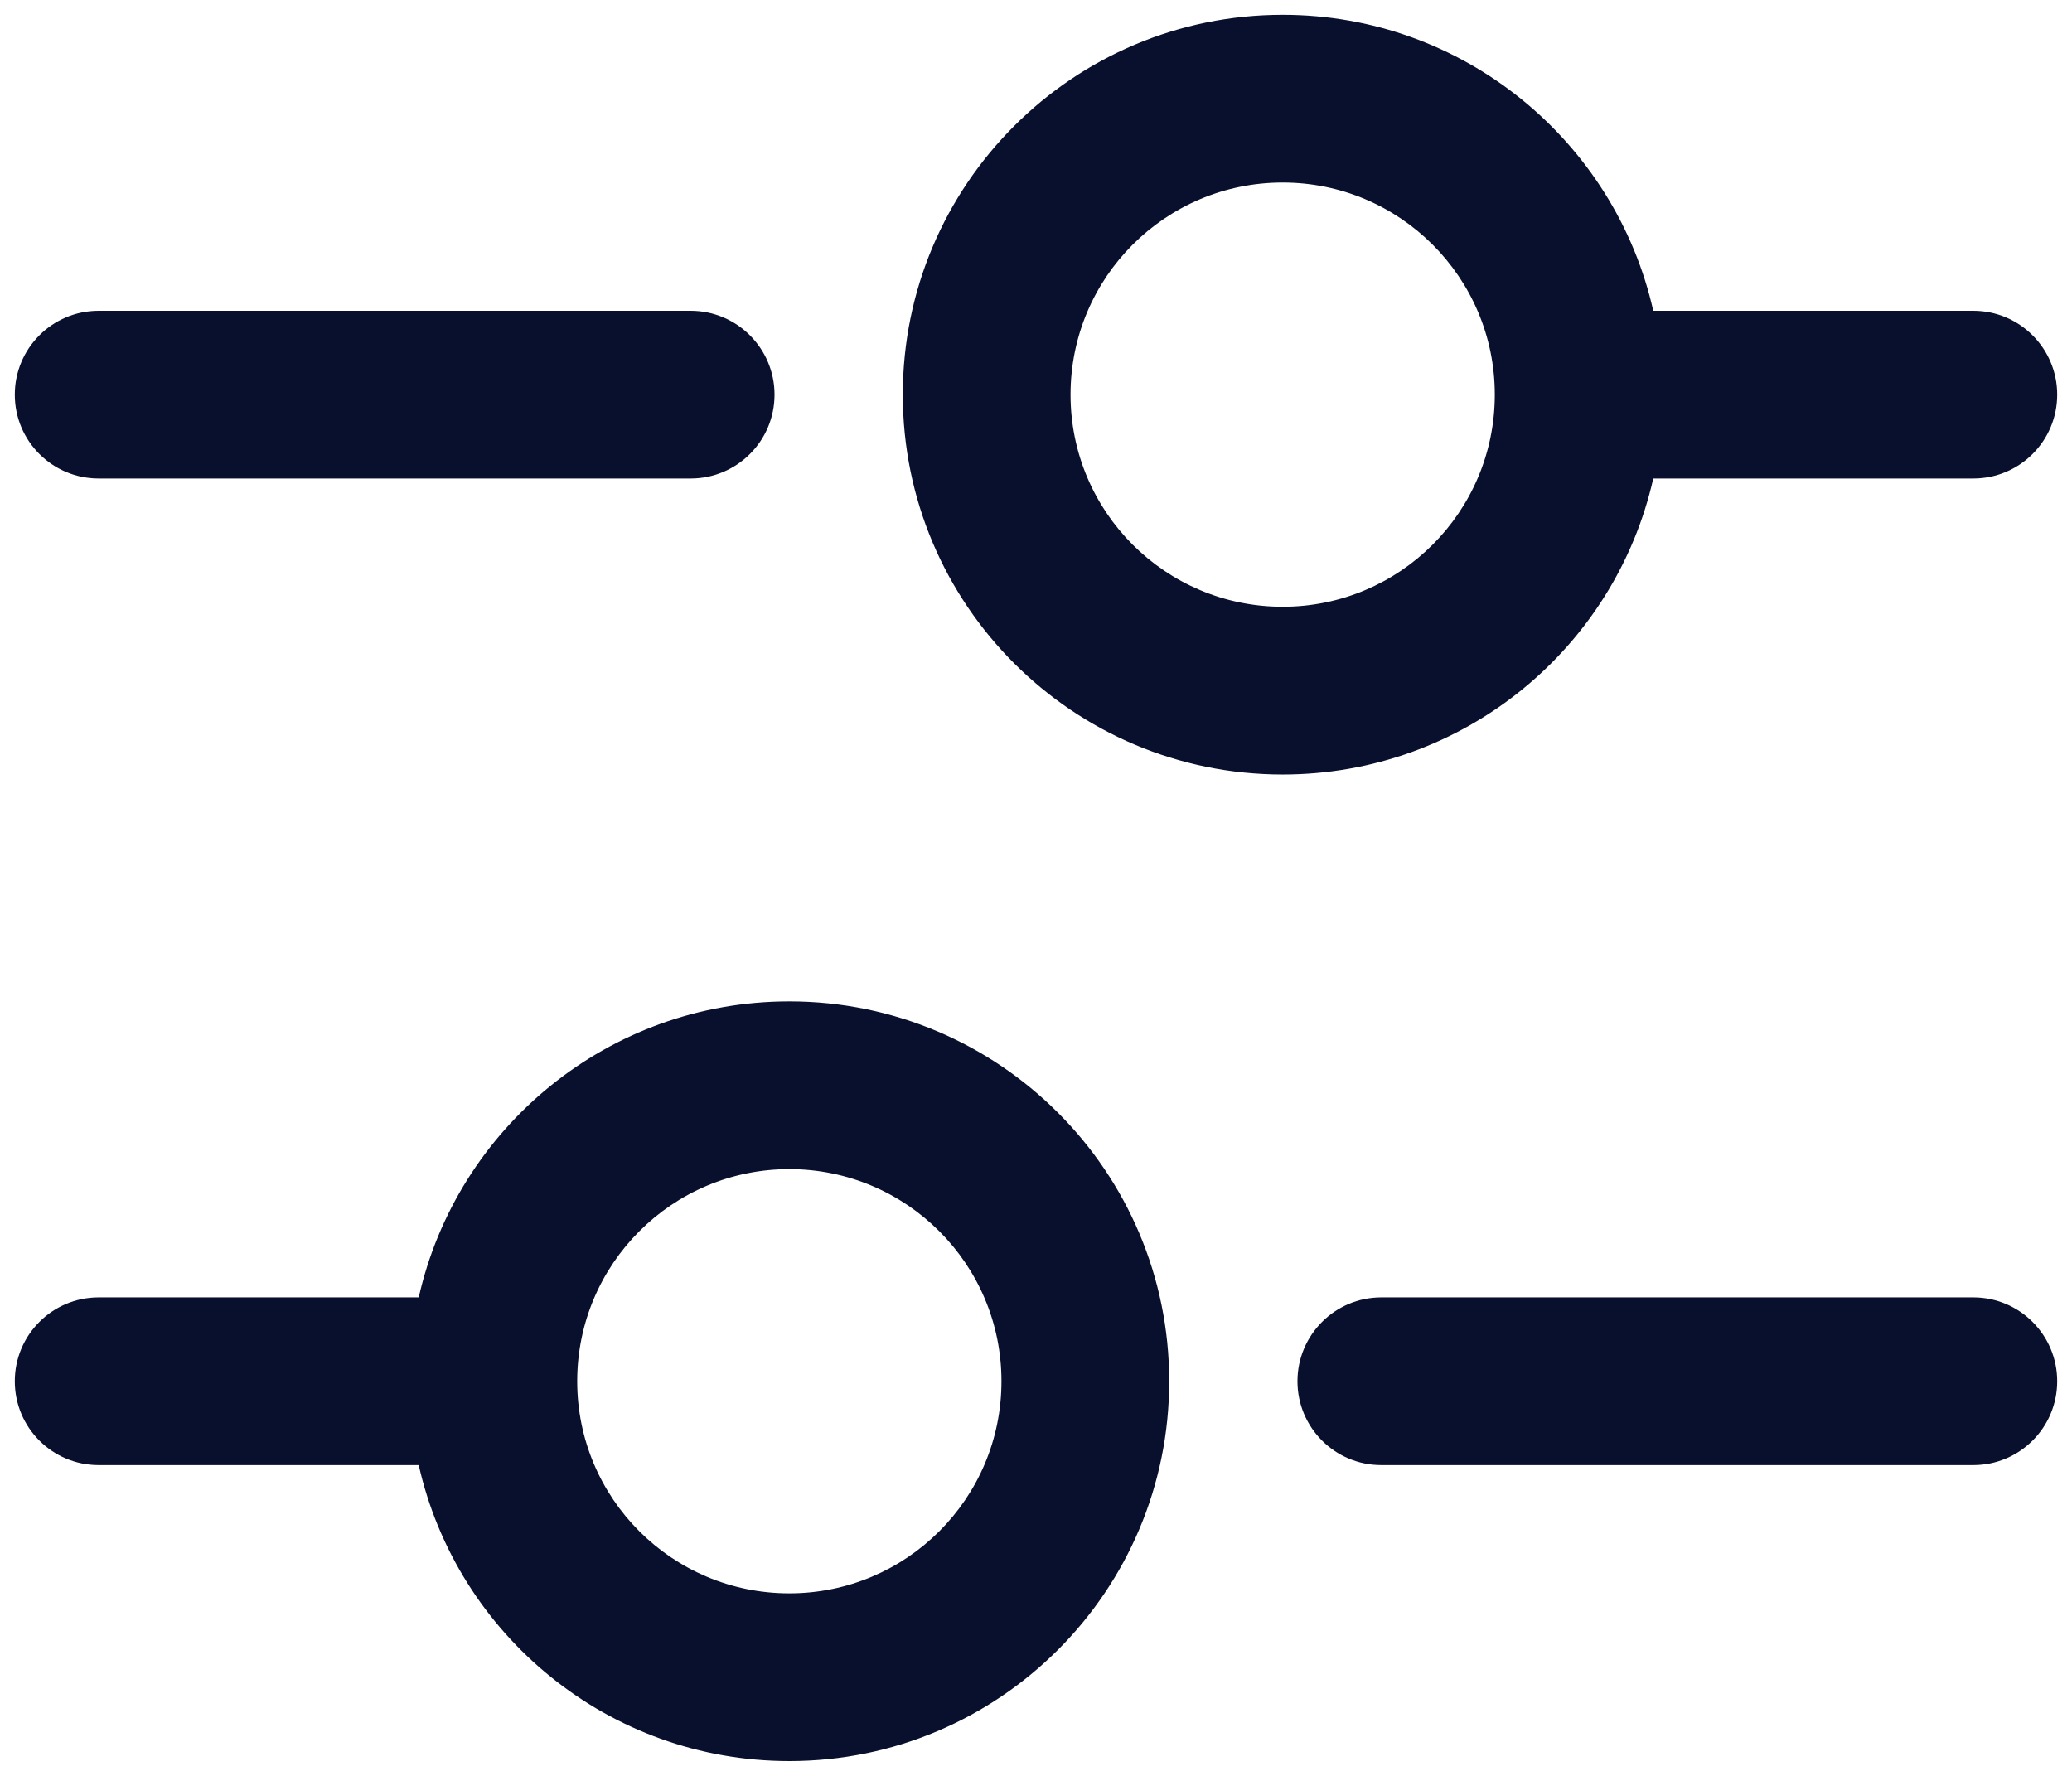 <svg width="21" height="18" viewBox="0 0 21 18" fill="none" xmlns="http://www.w3.org/2000/svg">
<path fill-rule="evenodd" clip-rule="evenodd" d="M9.15 4C9.15 1.874 10.874 0.15 13 0.15C14.834 0.15 16.369 1.433 16.756 3.15H20C20.469 3.15 20.85 3.531 20.85 4C20.85 4.47 20.469 4.85 20 4.85H16.756C16.369 6.568 14.834 7.85 13 7.85C10.874 7.85 9.15 6.127 9.15 4ZM13 1.85C14.187 1.85 15.15 2.813 15.15 4C15.15 5.188 14.187 6.15 13 6.15C11.812 6.15 10.85 5.188 10.85 4C10.85 2.813 11.812 1.85 13 1.85ZM1 3.15C0.53 3.15 0.15 3.531 0.15 4C0.15 4.47 0.53 4.85 1 4.85H7C7.469 4.85 7.85 4.47 7.85 4C7.85 3.531 7.469 3.15 7 3.15H1ZM1 13.15C0.53 13.15 0.15 13.531 0.15 14C0.15 14.47 0.53 14.85 1 14.85H4.244C4.631 16.568 6.166 17.85 8 17.85C10.126 17.85 11.85 16.127 11.85 14C11.85 11.874 10.126 10.15 8 10.15C6.166 10.15 4.631 11.433 4.244 13.15H1ZM5.85 14C5.85 15.188 6.812 16.15 8 16.15C9.187 16.15 10.15 15.188 10.15 14C10.15 12.813 9.187 11.85 8 11.85C6.812 11.85 5.85 12.813 5.85 14ZM14 13.15C13.53 13.15 13.15 13.531 13.15 14C13.15 14.47 13.53 14.85 14 14.85H20C20.469 14.85 20.85 14.47 20.85 14C20.85 13.531 20.469 13.15 20 13.15H14Z" fill="#08102E"/>
</svg>
